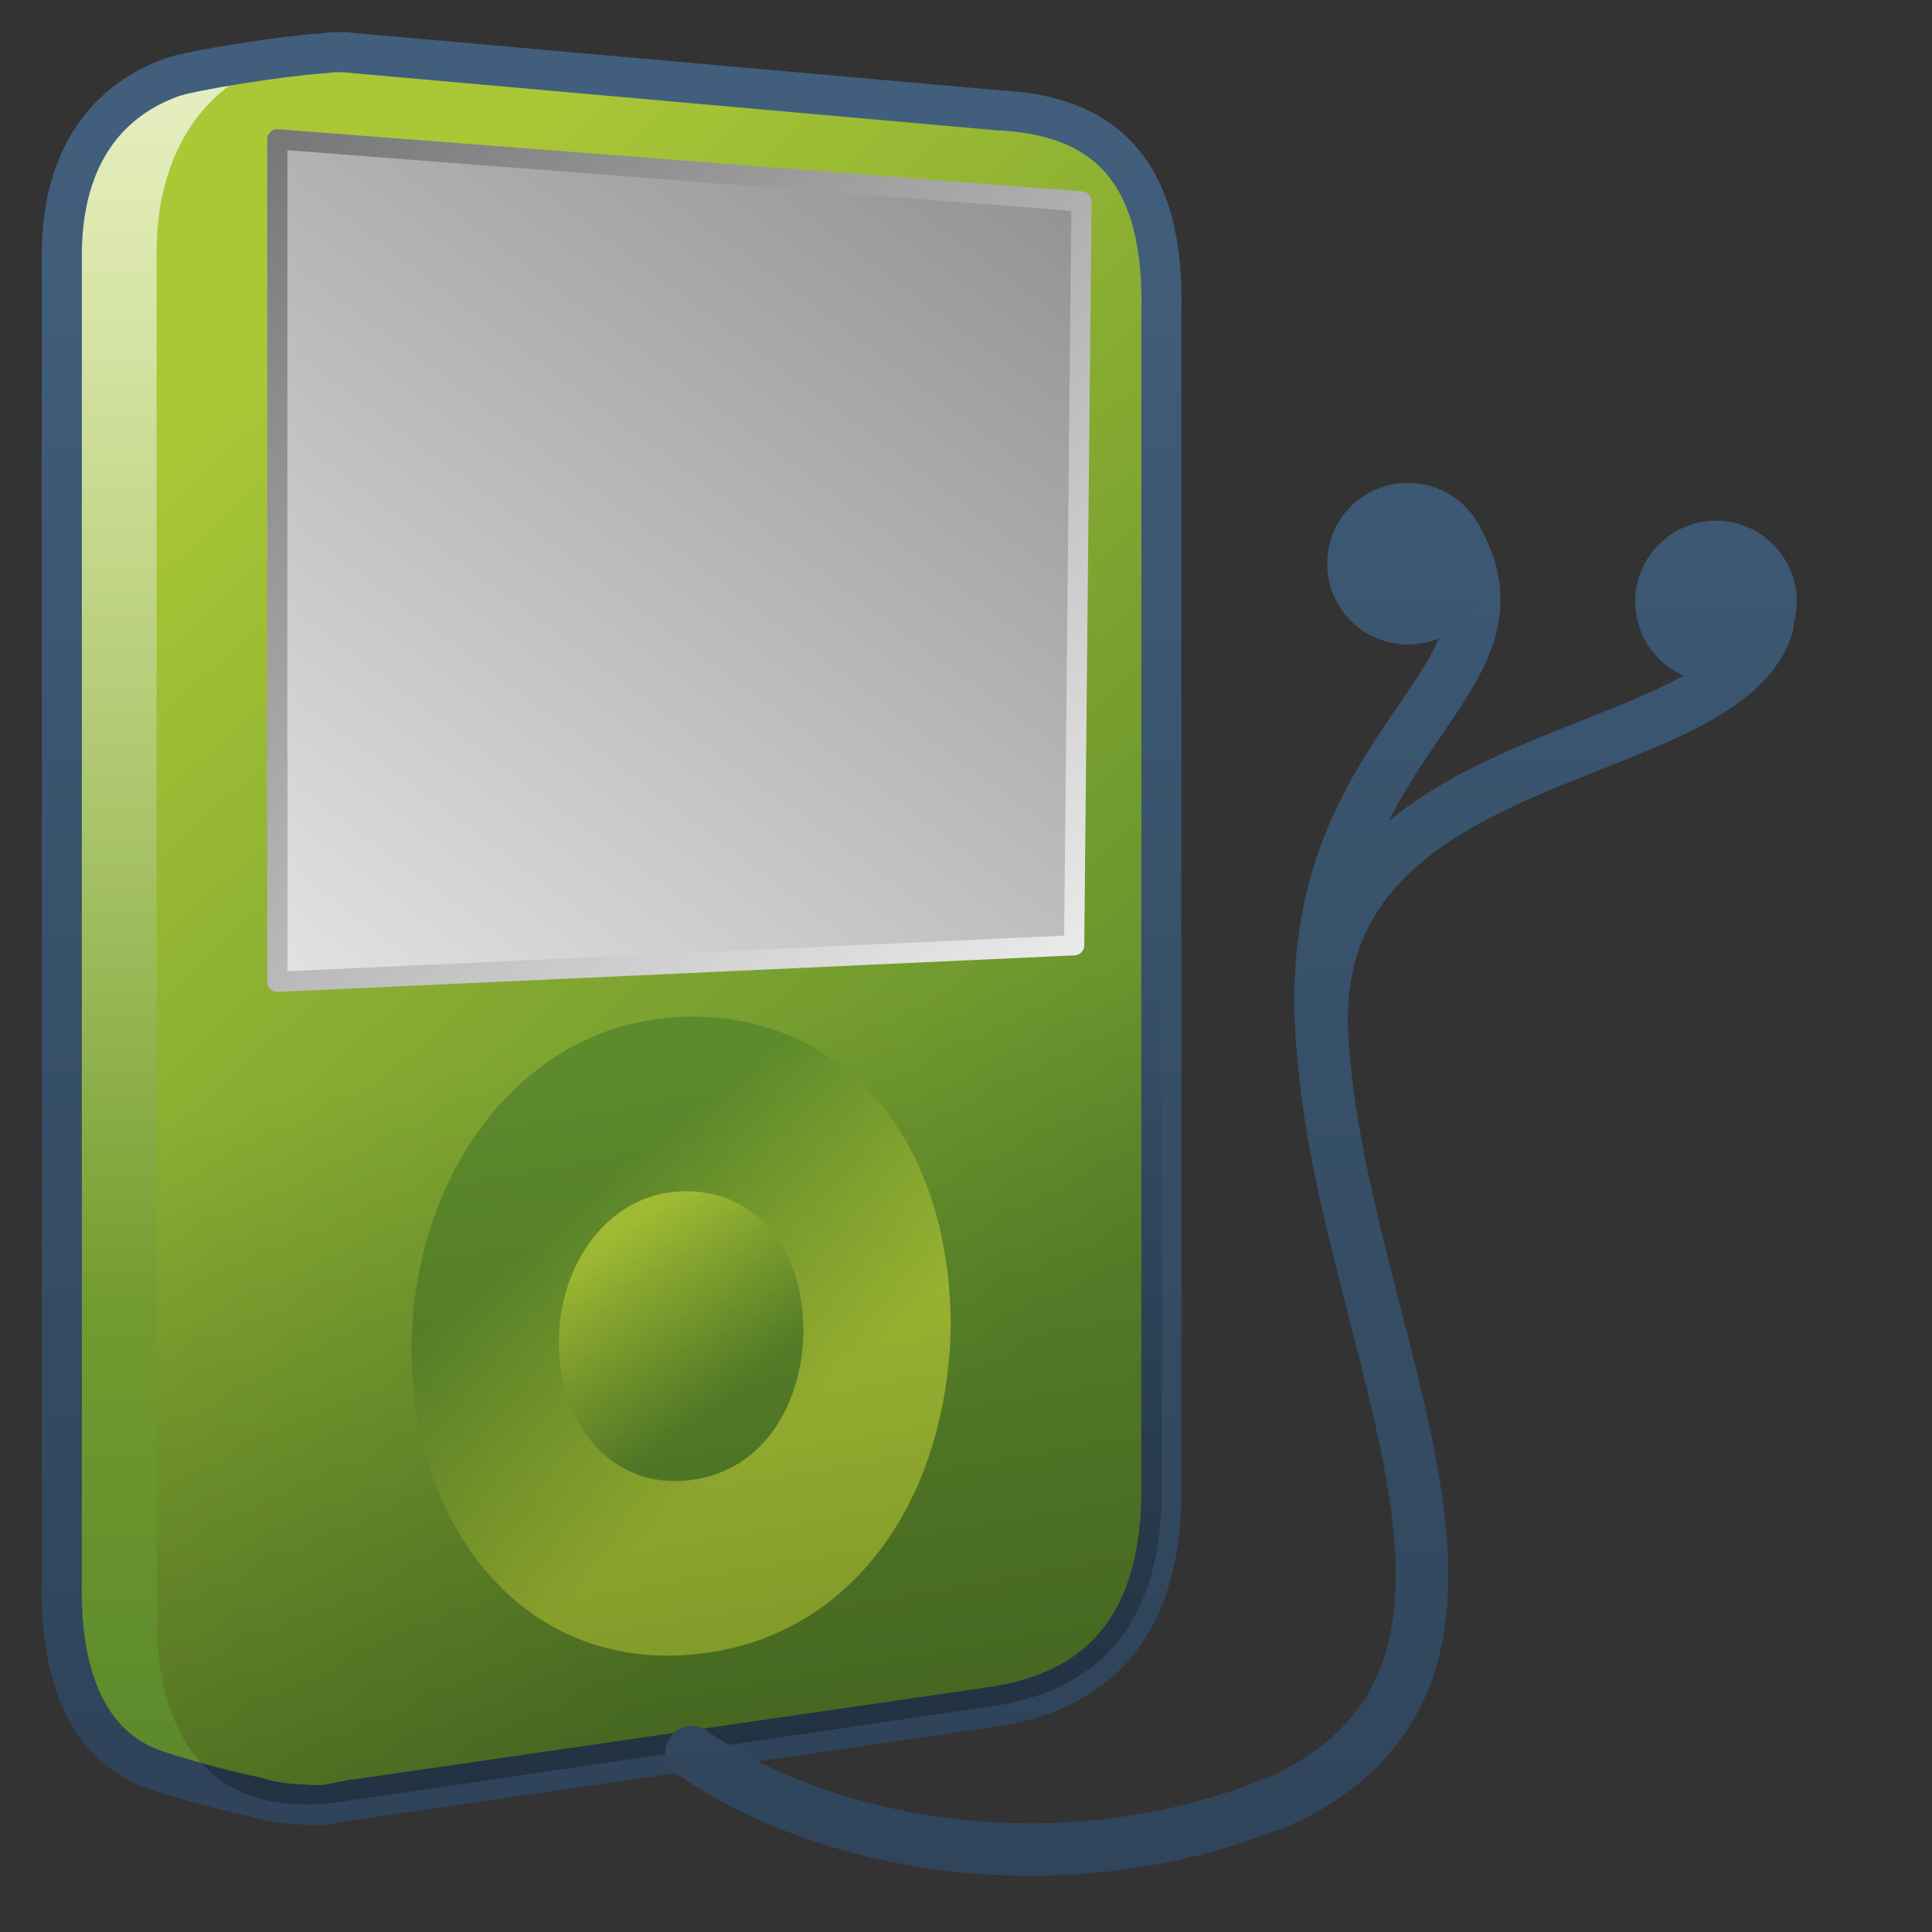 <?xml version="1.0" encoding="UTF-8" standalone="no"?>
<!-- Created with Inkscape (http://www.inkscape.org/) -->
<svg
   xmlns:dc="http://purl.org/dc/elements/1.1/"
   xmlns:cc="http://creativecommons.org/ns#"
   xmlns:rdf="http://www.w3.org/1999/02/22-rdf-syntax-ns#"
   xmlns:svg="http://www.w3.org/2000/svg"
   xmlns="http://www.w3.org/2000/svg"
   xmlns:xlink="http://www.w3.org/1999/xlink"
   xmlns:sodipodi="http://sodipodi.sourceforge.net/DTD/sodipodi-0.dtd"
   xmlns:inkscape="http://www.inkscape.org/namespaces/inkscape"
   width="128"
   height="128"
   id="svg2"
   sodipodi:version="0.32"
   inkscape:version="0.46"
   version="1.0"
   sodipodi:docname="rhythmbox-tray-icon.svg"
   inkscape:output_extension="org.inkscape.output.svg.inkscape">
  <rect width="100%" height="100%" fill="#333333" stroke="none"/>
  <defs
     id="defs4">
    <linearGradient
       inkscape:collect="always"
       xlink:href="#linearGradient5316"
       id="linearGradient9191"
       x1="488.626"
       y1="943.606"
       x2="488.626"
       y2="982.234"
       gradientUnits="userSpaceOnUse"
       gradientTransform="matrix(2.677,0,0,2.677,-1298.789,-2514.903)" />
    <linearGradient
       inkscape:collect="always"
       xlink:href="#linearGradient5362"
       id="linearGradient9260"
       x1="489.716"
       y1="927.976"
       x2="489.716"
       y2="971.551"
       gradientUnits="userSpaceOnUse"
       gradientTransform="matrix(2.677,0,0,2.677,-1298.789,-2514.903)" />
    <linearGradient
       inkscape:collect="always"
       xlink:href="#linearGradient5316"
       id="linearGradient9189"
       x1="490.074"
       y1="949.569"
       x2="511.077"
       y2="972.37"
       gradientUnits="userSpaceOnUse"
       gradientTransform="matrix(2.677,0,0,2.677,-1298.789,-2514.903)" />
    <linearGradient
       inkscape:collect="always"
       xlink:href="#linearGradient9863"
       id="linearGradient9282"
       gradientUnits="userSpaceOnUse"
       gradientTransform="matrix(2.658,0,0,2.658,-1289.455,-2494.84)"
       x1="498.769"
       y1="982.027"
       x2="498.769"
       y2="941.932" />
    <linearGradient
       inkscape:collect="always"
       xlink:href="#linearGradient5316"
       id="linearGradient9287"
       gradientUnits="userSpaceOnUse"
       gradientTransform="matrix(1,0,0,1,-462.509,-873.966)"
       x1="513.553"
       y1="969.003"
       x2="500.854"
       y2="953.662" />
    <linearGradient
       inkscape:collect="always"
       xlink:href="#linearGradient5316"
       id="linearGradient9293"
       gradientUnits="userSpaceOnUse"
       gradientTransform="matrix(0.453,0,0,0.453,-185.122,-348.034)"
       x1="498.95"
       y1="949.017"
       x2="516.585"
       y2="971.763" />
    <linearGradient
       inkscape:collect="always"
       xlink:href="#linearGradient5344"
       id="linearGradient9280"
       gradientUnits="userSpaceOnUse"
       x1="521.423"
       y1="1030.182"
       x2="509.917"
       y2="963.552"
       gradientTransform="matrix(2.677,0,0,2.677,-1298.789,-2514.903)" />
    <linearGradient
       inkscape:collect="always"
       xlink:href="#linearGradient5439"
       id="linearGradient9295"
       x1="514.616"
       y1="967.491"
       x2="475.022"
       y2="918.741"
       gradientUnits="userSpaceOnUse"
       gradientTransform="matrix(2.677,0,0,2.677,-1298.789,-2514.903)" />
    <linearGradient
       inkscape:collect="always"
       xlink:href="#linearGradient5439"
       id="linearGradient9186"
       x1="487.907"
       y1="972.876"
       x2="540.137"
       y2="902.629"
       gradientUnits="userSpaceOnUse"
       gradientTransform="matrix(2.677,0,0,2.677,-1298.789,-2514.903)" />
    <linearGradient
       inkscape:collect="always"
       xlink:href="#linearGradient9312"
       id="linearGradient9310"
       x1="513.375"
       y1="987.439"
       x2="513.812"
       y2="939.567"
       gradientUnits="userSpaceOnUse"
       gradientTransform="matrix(2.677,0,0,2.677,-1298.789,-2514.903)" />
    <linearGradient
       id="linearGradient9312">
      <stop
         style="stop-color:#2f445a;stop-opacity:1"
         offset="0"
         id="stop9314" />
      <stop
         style="stop-color:#415f7c;stop-opacity:1"
         offset="1"
         id="stop9316" />
    </linearGradient>
    <linearGradient
       inkscape:collect="always"
       xlink:href="#linearGradient9312"
       id="linearGradient9382"
       gradientUnits="userSpaceOnUse"
       x1="513.375"
       y1="987.439"
       x2="513.812"
       y2="939.567"
       gradientTransform="matrix(2.677,0,0,2.677,-1298.789,-2514.903)" />
    <linearGradient
       inkscape:collect="always"
       xlink:href="#linearGradient9863"
       id="linearGradient9375"
       x1="521.625"
       y1="978.622"
       x2="521.625"
       y2="942.405"
       gradientUnits="userSpaceOnUse" />
    <linearGradient
       inkscape:collect="always"
       xlink:href="#linearGradient9863"
       id="linearGradient9380"
       gradientUnits="userSpaceOnUse"
       x1="521.625"
       y1="978.622"
       x2="521.625"
       y2="941.624" />
    <linearGradient
       id="linearGradient12594">
      <stop
         id="stop12596"
         offset="0"
         style="stop-color:#e9b551;stop-opacity:1;" />
      <stop
         id="stop12598"
         offset="1"
         style="stop-color:#e9b551;stop-opacity:0;" />
    </linearGradient>
    <linearGradient
       id="linearGradient5316">
      <stop
         style="stop-color:#aac736;stop-opacity:1;"
         offset="0"
         id="stop5320" />
      <stop
         style="stop-color:#5d8b2c;stop-opacity:1;"
         offset="1"
         id="stop5322" />
    </linearGradient>
    <linearGradient
       id="linearGradient9863">
      <stop
         style="stop-color:#2f445a;stop-opacity:1;"
         offset="0"
         id="stop9865" />
      <stop
         style="stop-color:#415f7c;stop-opacity:1"
         offset="1"
         id="stop9867" />
    </linearGradient>
    <linearGradient
       id="linearGradient12336">
      <stop
         id="stop12338"
         offset="0"
         style="stop-color:#ff6e00;stop-opacity:1;" />
      <stop
         id="stop12340"
         offset="1"
         style="stop-color:#eb2600;stop-opacity:1;" />
    </linearGradient>
    <linearGradient
       id="linearGradient5362">
      <stop
         style="stop-color:#ffffff;stop-opacity:1;"
         offset="0"
         id="stop5364" />
      <stop
         style="stop-color:#ffffff;stop-opacity:0;"
         offset="1"
         id="stop5366" />
    </linearGradient>
    <linearGradient
       id="linearGradient5439">
      <stop
         style="stop-color:#ffffff;stop-opacity:1;"
         offset="0"
         id="stop5441" />
      <stop
         style="stop-color:#000000;stop-opacity:1;"
         offset="1"
         id="stop5443" />
    </linearGradient>
    <linearGradient
       inkscape:collect="always"
       xlink:href="#linearGradient5439"
       id="linearGradient13309"
       gradientUnits="userSpaceOnUse"
       x1="499.907"
       y1="953.395"
       x2="652.752"
       y2="1116.941"
       gradientTransform="matrix(2.677,0,0,2.677,-1298.677,-2514.903)" />
    <linearGradient
       inkscape:collect="always"
       id="linearGradient5398">
      <stop
         style="stop-color:#87c6ff;stop-opacity:1;"
         offset="0"
         id="stop5400" />
      <stop
         style="stop-color:#87c6ff;stop-opacity:0"
         offset="1"
         id="stop5402" />
    </linearGradient>
    <linearGradient
       inkscape:collect="always"
       xlink:href="#linearGradient5398"
       id="linearGradient13322"
       gradientUnits="userSpaceOnUse"
       x1="500.878"
       y1="948.12"
       x2="500.878"
       y2="953.175"
       gradientTransform="matrix(2.677,0,0,2.677,-1298.677,-2514.903)" />
    <linearGradient
       id="linearGradient5344">
      <stop
         style="stop-color:#000000;stop-opacity:1;"
         offset="0"
         id="stop5346" />
      <stop
         style="stop-color:#000000;stop-opacity:0;"
         offset="1"
         id="stop5348" />
    </linearGradient>
    <linearGradient
       inkscape:collect="always"
       xlink:href="#linearGradient5344"
       id="linearGradient13314"
       gradientUnits="userSpaceOnUse"
       x1="544.89"
       y1="919.058"
       x2="506.015"
       y2="969.808"
       gradientTransform="translate(-485.21,-859.439)" />
    <linearGradient
       id="linearGradient8702">
      <stop
         id="stop8704"
         offset="0"
         style="stop-color:#aac736;stop-opacity:1;" />
      <stop
         id="stop8706"
         offset="1"
         style="stop-color:#5d8b2c;stop-opacity:1;" />
    </linearGradient>
    <linearGradient
       inkscape:collect="always"
       xlink:href="#linearGradient8702"
       id="linearGradient13316"
       gradientUnits="userSpaceOnUse"
       gradientTransform="matrix(2.677,0,0,2.677,-1779.542,-994.637)"
       x1="700.131"
       y1="378.87"
       x2="707.805"
       y2="395.749" />
    <inkscape:perspective
       sodipodi:type="inkscape:persp3d"
       inkscape:vp_x="0 : 526.18109 : 1"
       inkscape:vp_y="0 : 1000 : 0"
       inkscape:vp_z="744.09448 : 526.18109 : 1"
       inkscape:persp3d-origin="372.04724 : 350.78739 : 1"
       id="perspective10" />
    <linearGradient
       inkscape:collect="always"
       xlink:href="#linearGradient5344"
       id="linearGradient11982"
       gradientUnits="userSpaceOnUse"
       gradientTransform="translate(58.388,-239.793)"
       x1="493.907"
       y1="282.771"
       x2="435.715"
       y2="231.207" />
    <linearGradient
       inkscape:collect="always"
       xlink:href="#linearGradient5316"
       id="linearGradient11987"
       gradientUnits="userSpaceOnUse"
       gradientTransform="matrix(0,-6.451,6.465,0,-726.437,2464.539)"
       x1="380.451"
       y1="123.741"
       x2="373.967"
       y2="128.942" />
    <linearGradient
       inkscape:collect="always"
       xlink:href="#linearGradient9863"
       id="linearGradient11991"
       gradientUnits="userSpaceOnUse"
       gradientTransform="matrix(2.672,0,0,2.667,-1136.308,-136.456)"
       x1="448.614"
       y1="98.164"
       x2="448.614"
       y2="51.04" />
    <linearGradient
       inkscape:collect="always"
       xlink:href="#linearGradient5439"
       id="linearGradient11994"
       gradientUnits="userSpaceOnUse"
       gradientTransform="matrix(2.593,0,0,2.547,-1253.62,-1603.244)"
       x1="485.015"
       y1="633.398"
       x2="594.818"
       y2="707.732" />
    <linearGradient
       inkscape:collect="always"
       xlink:href="#linearGradient5439"
       id="linearGradient11997"
       gradientUnits="userSpaceOnUse"
       gradientTransform="matrix(2.7,0,0,2.652,-1308.138,-1672.242)"
       x1="511.004"
       y1="661.836"
       x2="484.411"
       y2="630.453" />
    <linearGradient
       inkscape:collect="always"
       xlink:href="#linearGradient5439"
       id="linearGradient12000"
       gradientUnits="userSpaceOnUse"
       gradientTransform="matrix(2.672,0,0,2.667,-1296.184,-1683.372)"
       x1="513.536"
       y1="643.155"
       x2="572.049"
       y2="698.166" />
    <linearGradient
       inkscape:collect="always"
       xlink:href="#linearGradient5439"
       id="linearGradient12003"
       gradientUnits="userSpaceOnUse"
       gradientTransform="matrix(2.456,0,0,2.451,-1182.643,-1541.586)"
       x1="482.044"
       y1="629.512"
       x2="600.662"
       y2="711.913" />
    <linearGradient
       inkscape:collect="always"
       xlink:href="#linearGradient5439"
       id="linearGradient12006"
       gradientUnits="userSpaceOnUse"
       gradientTransform="matrix(2.432,0,0,2.426,-1173.076,-1524.099)"
       x1="484.042"
       y1="629.665"
       x2="598.577"
       y2="708.887" />
    <linearGradient
       inkscape:collect="always"
       xlink:href="#linearGradient5439"
       id="linearGradient12009"
       gradientUnits="userSpaceOnUse"
       gradientTransform="matrix(2.672,0,0,2.667,-1296.656,-1683.122)"
       x1="494.968"
       y1="639.712"
       x2="531.75"
       y2="670.737" />
    <linearGradient
       inkscape:collect="always"
       xlink:href="#linearGradient5439"
       id="linearGradient12012"
       gradientUnits="userSpaceOnUse"
       gradientTransform="matrix(2.672,0,0,2.667,-1296.656,-1683.122)"
       x1="495.354"
       y1="640.051"
       x2="531.086"
       y2="670.771" />
    <linearGradient
       inkscape:collect="always"
       xlink:href="#linearGradient5439"
       id="linearGradient12015"
       gradientUnits="userSpaceOnUse"
       gradientTransform="matrix(2.672,0,0,2.667,-1296.656,-1683.122)"
       x1="485.658"
       y1="629.863"
       x2="594.251"
       y2="706.584" />
    <linearGradient
       inkscape:collect="always"
       xlink:href="#linearGradient5362"
       id="linearGradient12018"
       gradientUnits="userSpaceOnUse"
       gradientTransform="matrix(2.672,0,0,2.667,-1296.656,-1683.122)"
       x1="491.021"
       y1="633.164"
       x2="485.688"
       y2="640.887" />
    <linearGradient
       inkscape:collect="always"
       xlink:href="#linearGradient5439"
       id="linearGradient12021"
       gradientUnits="userSpaceOnUse"
       gradientTransform="matrix(2.672,0,0,2.667,-1296.656,-1683.122)"
       x1="490.271"
       y1="632.727"
       x2="449.23"
       y2="708.075" />
  </defs>
  <sodipodi:namedview
     id="base"
     pagecolor="#ffffff"
     bordercolor="#666666"
     borderopacity="1.0"
     inkscape:pageopacity="0.0"
     inkscape:pageshadow="2"
     inkscape:zoom="3.5384616"
     inkscape:cx="71.467123"
     inkscape:cy="56.449419"
     inkscape:document-units="px"
     inkscape:current-layer="layer1"
     showgrid="false"
     inkscape:showpageshadow="false"
     inkscape:window-width="1014"
     inkscape:window-height="715"
     inkscape:window-x="0"
     inkscape:window-y="6"
     showguides="true"
     inkscape:guide-bbox="true" />
  <g
     inkscape:label="Capa 1"
     inkscape:groupmode="layer"
     id="layer1">
    <path
       style="fill:url(#linearGradient9191);fill-rule:evenodd;stroke:none;stroke-width:0.993px;stroke-linecap:butt;stroke-linejoin:miter;stroke-opacity:1;display:inline"
       d="M 4.072,16.979 L 4.072,104.745 C 3.941,110.255 5.397,115.654 10.388,117.332 C 12.169,117.931 19.001,120.053 21.77,119.541 L 58.861,112.638 C 66.467,111.591 70.292,106.762 70.203,98.02 L 70.203,21.067 C 70.466,11.542 66.432,7.891 59.387,7.578 L 22.246,3.456 C 20.489,3.408 12.779,4.571 11.363,5.088 C 6.592,6.827 4.045,10.978 4.072,16.979 z"
       id="path9173"
       sodipodi:nodetypes="ccsccccccsc" />
    <path
       sodipodi:nodetypes="ccccccsc"
       id="path9258"
       d="M 4.072,16.979 L 4.072,89.165 L 70.203,88.354 L 70.203,21.067 C 70.466,11.542 66.432,7.891 59.387,7.578 L 22.246,3.456 C 20.489,3.408 12.779,4.571 11.363,5.088 C 6.592,6.827 4.045,10.978 4.072,16.979 z"
       style="fill:url(#linearGradient9260);fill-rule:evenodd;stroke:none;stroke-width:0.993px;stroke-linecap:butt;stroke-linejoin:miter;stroke-opacity:1;display:inline" />
    <path
       sodipodi:nodetypes="ccccccccc"
       id="path9167"
       d="M 10.377,16.736 L 10.377,106.338 C 10.199,113.867 12.961,121.19 23.567,119.226 L 65.553,113.067 C 73.212,112.013 77.064,107.151 76.974,98.347 L 76.974,20.853 C 77.239,11.26 73.177,7.583 66.082,7.268 L 22.705,3.483 C 14.973,3.272 10.343,8.899 10.377,16.736 z"
       style="fill:url(#linearGradient9189);fill-rule:evenodd;stroke:none;stroke-width:1px;stroke-linecap:butt;stroke-linejoin:miter;stroke-opacity:1;display:inline" />
    <path
       style="fill:none;fill-rule:evenodd;stroke:url(#linearGradient9282);stroke-width:2.658px;stroke-linecap:butt;stroke-linejoin:miter;stroke-opacity:1;display:inline"
       d="M 22.243,3.455 C 21.935,3.457 21.62,3.518 21.323,3.539 C 18.769,3.7 12.641,4.664 11.37,5.128 C 6.599,6.867 4.067,11.004 4.093,17.005 L 4.093,104.745 C 3.962,110.255 5.374,115.613 10.366,117.291 C 11.411,117.642 14.207,118.487 16.89,119.047 C 17.792,119.333 18.848,119.521 19.985,119.549 C 20.664,119.598 21.26,119.638 21.741,119.549 L 23.414,119.215 L 23.581,119.215 L 65.569,113.109 C 73.229,112.055 77.034,107.192 76.945,98.388 L 76.945,20.852 C 77.209,11.26 73.166,7.617 66.071,7.303 L 22.745,3.455 C 22.632,3.452 22.522,3.456 22.41,3.455 L 22.243,3.455 z"
       id="path9198" />
    <path
       style="fill:url(#linearGradient9287);fill-opacity:1;stroke:none;stroke-width:7.4;stroke-linecap:round;stroke-linejoin:round;stroke-miterlimit:4;stroke-dashoffset:0;stroke-opacity:1;display:inline"
       d="M 62.99,87.982 C 62.71,99.273 56.676,107.818 47.426,109.409 C 35.059,111.536 27.276,101.281 27.264,89.509 C 27.253,77.261 35.395,66.479 47.271,67.412 C 56.622,68.147 62.99,76.116 62.99,87.982 z"
       id="path9285"
       sodipodi:nodetypes="csssc"
       inkscape:export-filename="/home/dafeba/DCV/tallerD/bocetos/08-09-22-hastaahora.png"
       inkscape:export-xdpi="57.964222"
       inkscape:export-ydpi="57.964222" />
    <path
       inkscape:export-ydpi="57.964222"
       inkscape:export-xdpi="57.964222"
       inkscape:export-filename="/home/dafeba/DCV/tallerD/bocetos/08-09-22-hastaahora.png"
       sodipodi:nodetypes="csssc"
       id="path9290"
       d="M 53.229,88.278 C 53.102,93.399 50.365,97.275 46.17,97.996 C 40.561,98.961 37.03,94.31 37.025,88.97 C 37.02,83.415 40.713,78.525 46.099,78.948 C 50.341,79.281 53.229,82.895 53.229,88.278 z"
       style="fill:url(#linearGradient9293);fill-opacity:1;stroke:none;stroke-width:7.4;stroke-linecap:round;stroke-linejoin:round;stroke-miterlimit:4;stroke-dashoffset:0;stroke-opacity:1;display:inline" />
    <path
       style="fill:url(#linearGradient9280);fill-rule:evenodd;stroke:none;stroke-width:1px;stroke-linecap:butt;stroke-linejoin:miter;stroke-opacity:1;display:inline"
       d="M 10.377,48.636 L 10.377,106.338 C 10.199,113.867 12.961,121.19 23.567,119.226 L 65.553,113.067 C 73.212,112.013 77.064,107.151 76.974,98.347 L 76.974,48.295 L 10.377,48.636 z"
       id="path9264"
       sodipodi:nodetypes="ccccccc" />
    <path
       style="fill:url(#linearGradient9186);fill-rule:evenodd;stroke:url(#linearGradient9295);stroke-width:1.338;stroke-linecap:round;stroke-linejoin:round;stroke-miterlimit:4;stroke-dasharray:none;stroke-opacity:1;display:inline"
       d="M 18.373,9.228 L 71.65,13.345 L 71.166,62.627 L 18.373,65.049 L 18.373,9.228 z"
       id="path9181"
       sodipodi:nodetypes="ccccc" />
    <path
       style="fill:none;fill-rule:evenodd;stroke:url(#linearGradient9310);stroke-width:3.479;stroke-linecap:round;stroke-linejoin:miter;stroke-miterlimit:4;stroke-dasharray:none;stroke-opacity:1;display:inline"
       d="M 96.349,35.455 C 102.395,45.528 85.674,48.885 87.651,69.581 C 89.152,89.068 102.974,110.326 85.309,119.097 C 70.696,125.36 54.657,122.302 45.83,116.086"
       id="path9308"
       sodipodi:nodetypes="cccc" />
    <path
       sodipodi:nodetypes="cc"
       id="path9347"
       d="M 117.092,41.423 C 114.105,51.161 85.674,48.885 87.651,69.581"
       style="fill:none;fill-rule:evenodd;stroke:url(#linearGradient9382);stroke-width:3.479;stroke-linecap:round;stroke-linejoin:miter;stroke-miterlimit:4;stroke-dasharray:none;stroke-opacity:1;display:inline" />
    <path
       sodipodi:type="arc"
       style="opacity:1;fill:url(#linearGradient9375);fill-opacity:1;stroke:none;stroke-width:0.5;stroke-linecap:round;stroke-linejoin:round;stroke-miterlimit:4;stroke-dasharray:none;stroke-dashoffset:0;stroke-opacity:1;display:inline"
       id="path9351"
       sodipodi:cx="520.0625"
       sodipodi:cy="953.04968"
       sodipodi:rx="1.5625"
       sodipodi:ry="1.5625"
       d="M 521.625,953.05 A 1.562,1.562 0 1 1 518.5,953.05 A 1.562,1.562 0 1 1 521.625,953.05 z"
       transform="matrix(3.426,0,0,3.426,-1688.454,-3227.806)" />
    <path
       transform="matrix(3.426,0,0,3.426,-1668.045,-3225.296)"
       d="M 521.625,953.05 A 1.562,1.562 0 1 1 518.5,953.05 A 1.562,1.562 0 1 1 521.625,953.05 z"
       sodipodi:ry="1.5625"
       sodipodi:rx="1.5625"
       sodipodi:cy="953.04968"
       sodipodi:cx="520.0625"
       id="path9378"
       style="opacity:1;fill:url(#linearGradient9380);fill-opacity:1;stroke:none;stroke-width:0.5;stroke-linecap:round;stroke-linejoin:round;stroke-miterlimit:4;stroke-dasharray:none;stroke-dashoffset:0;stroke-opacity:1;display:inline"
       sodipodi:type="arc" />
  </g>
</svg>
